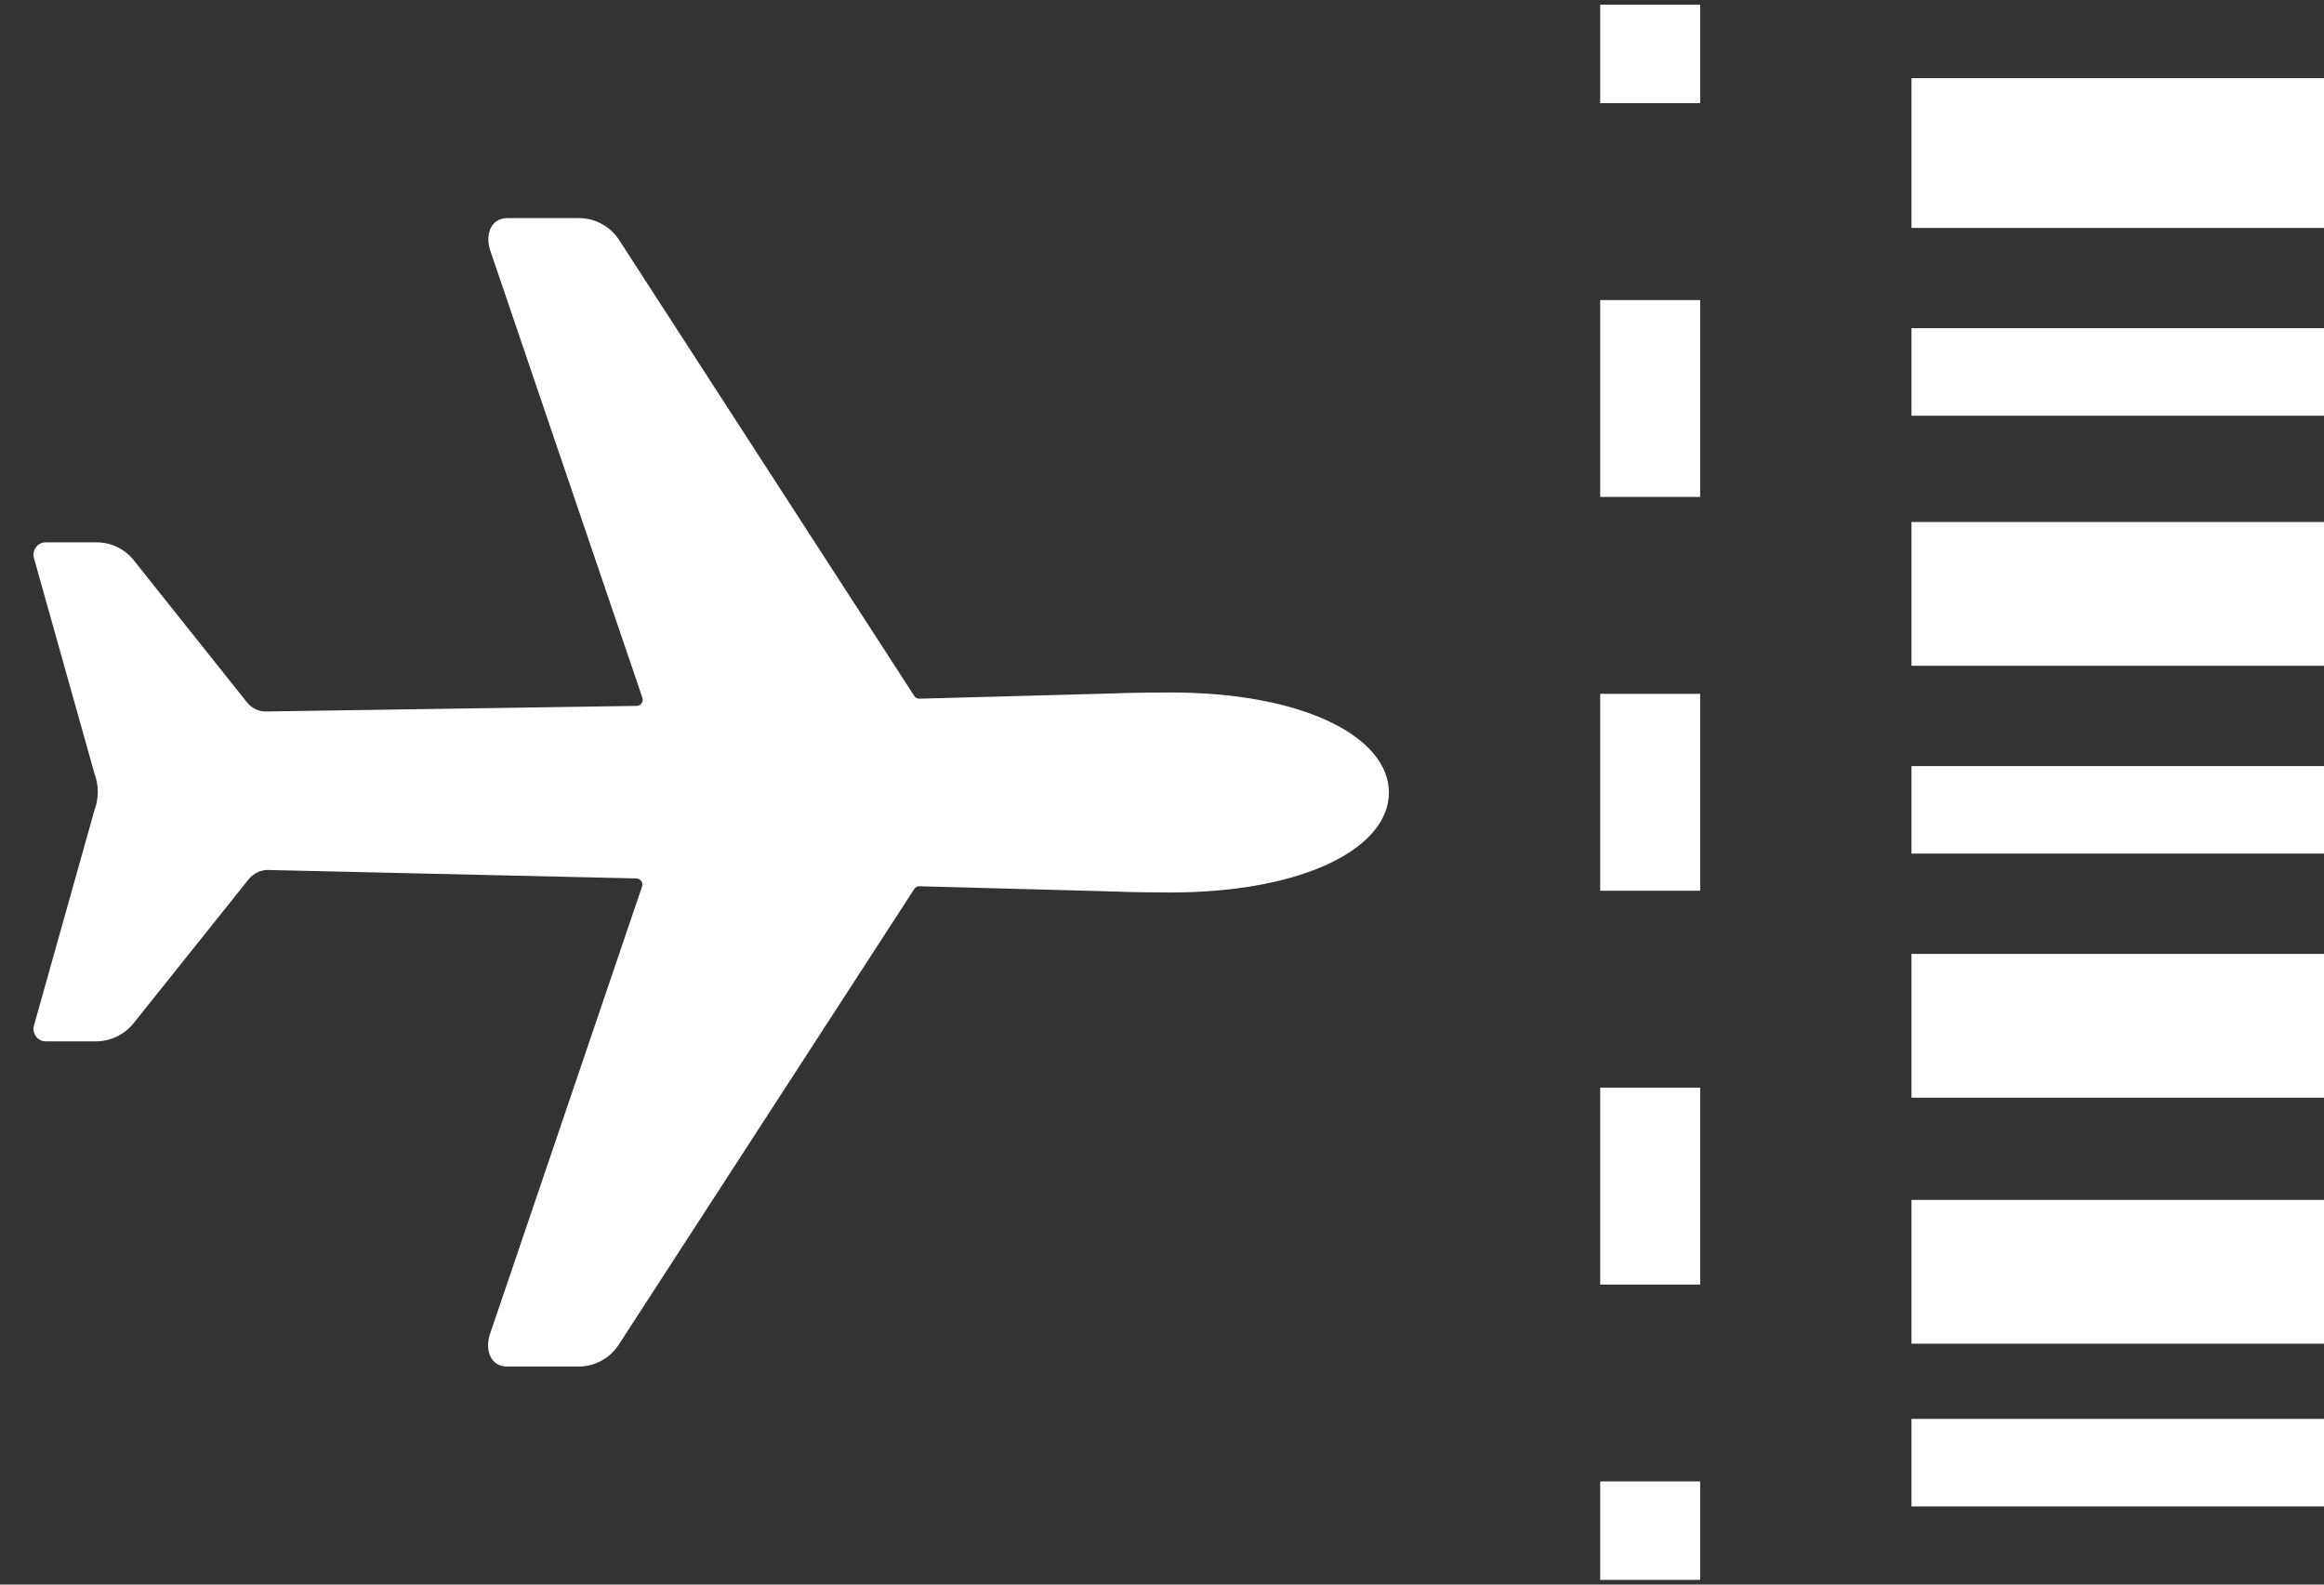<svg width="44" height="30" viewBox="0 0 44 30" fill="none" xmlns="http://www.w3.org/2000/svg">
<rect x="0" y="0" width="44" height="30" fill="#333333" stroke="none"/>
<path d="M22.155 13.11C21.96 13.11 21.307 13.115 21.124 13.127L17.407 13.228C17.366 13.228 17.326 13.21 17.309 13.175L11.736 4.566C11.57 4.294 11.272 4.129 10.963 4.129H9.605C9.285 4.129 9.176 4.46 9.29 4.767L12.16 13.204C12.188 13.281 12.137 13.364 12.057 13.364L5.046 13.47C4.897 13.476 4.76 13.405 4.668 13.287L2.549 10.628C2.377 10.398 2.108 10.268 1.827 10.268H0.865C0.704 10.268 0.596 10.427 0.647 10.581L1.787 14.64C1.873 14.864 1.873 15.118 1.787 15.343L0.647 19.402C0.596 19.555 0.704 19.715 0.865 19.715H1.821C2.102 19.715 2.371 19.579 2.543 19.355L4.702 16.654C4.794 16.536 4.937 16.465 5.08 16.471L12.051 16.631C12.131 16.637 12.183 16.714 12.154 16.79L9.285 25.233C9.17 25.541 9.279 25.872 9.6 25.872H10.957C11.272 25.872 11.564 25.706 11.73 25.434L17.309 16.832C17.332 16.796 17.366 16.779 17.407 16.779L21.124 16.879C21.313 16.891 21.96 16.897 22.155 16.897C24.692 16.897 26.296 16.052 26.296 15.006C26.296 13.96 24.698 13.11 22.155 13.11Z" fill="white"/>
<path fill-rule="evenodd" clip-rule="evenodd" d="M30.296 1.953V0.089H32.189V1.953H30.296ZM30.296 9.408V5.681H32.189V9.408H30.296ZM30.296 16.864V13.136H32.189V16.864H30.296ZM30.296 24.32V20.592H32.189V24.32H30.296ZM30.296 29.911V28.047H32.189V29.911H30.296Z" fill="white"/>
<path d="M36.19 1.48H44V4.315H36.19V1.48Z" fill="white"/>
<path d="M36.19 6.214H44V7.871H36.19V6.214Z" fill="white"/>
<path d="M36.19 14.504H44V16.161H36.19V14.504Z" fill="white"/>
<path d="M36.19 26.863H44V28.52H36.19V26.863Z" fill="white"/>
<path d="M36.19 9.883H44V12.605H36.19V9.883Z" fill="white"/>
<path d="M36.19 18.06H44V20.782H36.19V18.06Z" fill="white"/>
<path d="M36.19 22.717H44V25.439H36.19V22.717Z" fill="white"/>
</svg>
